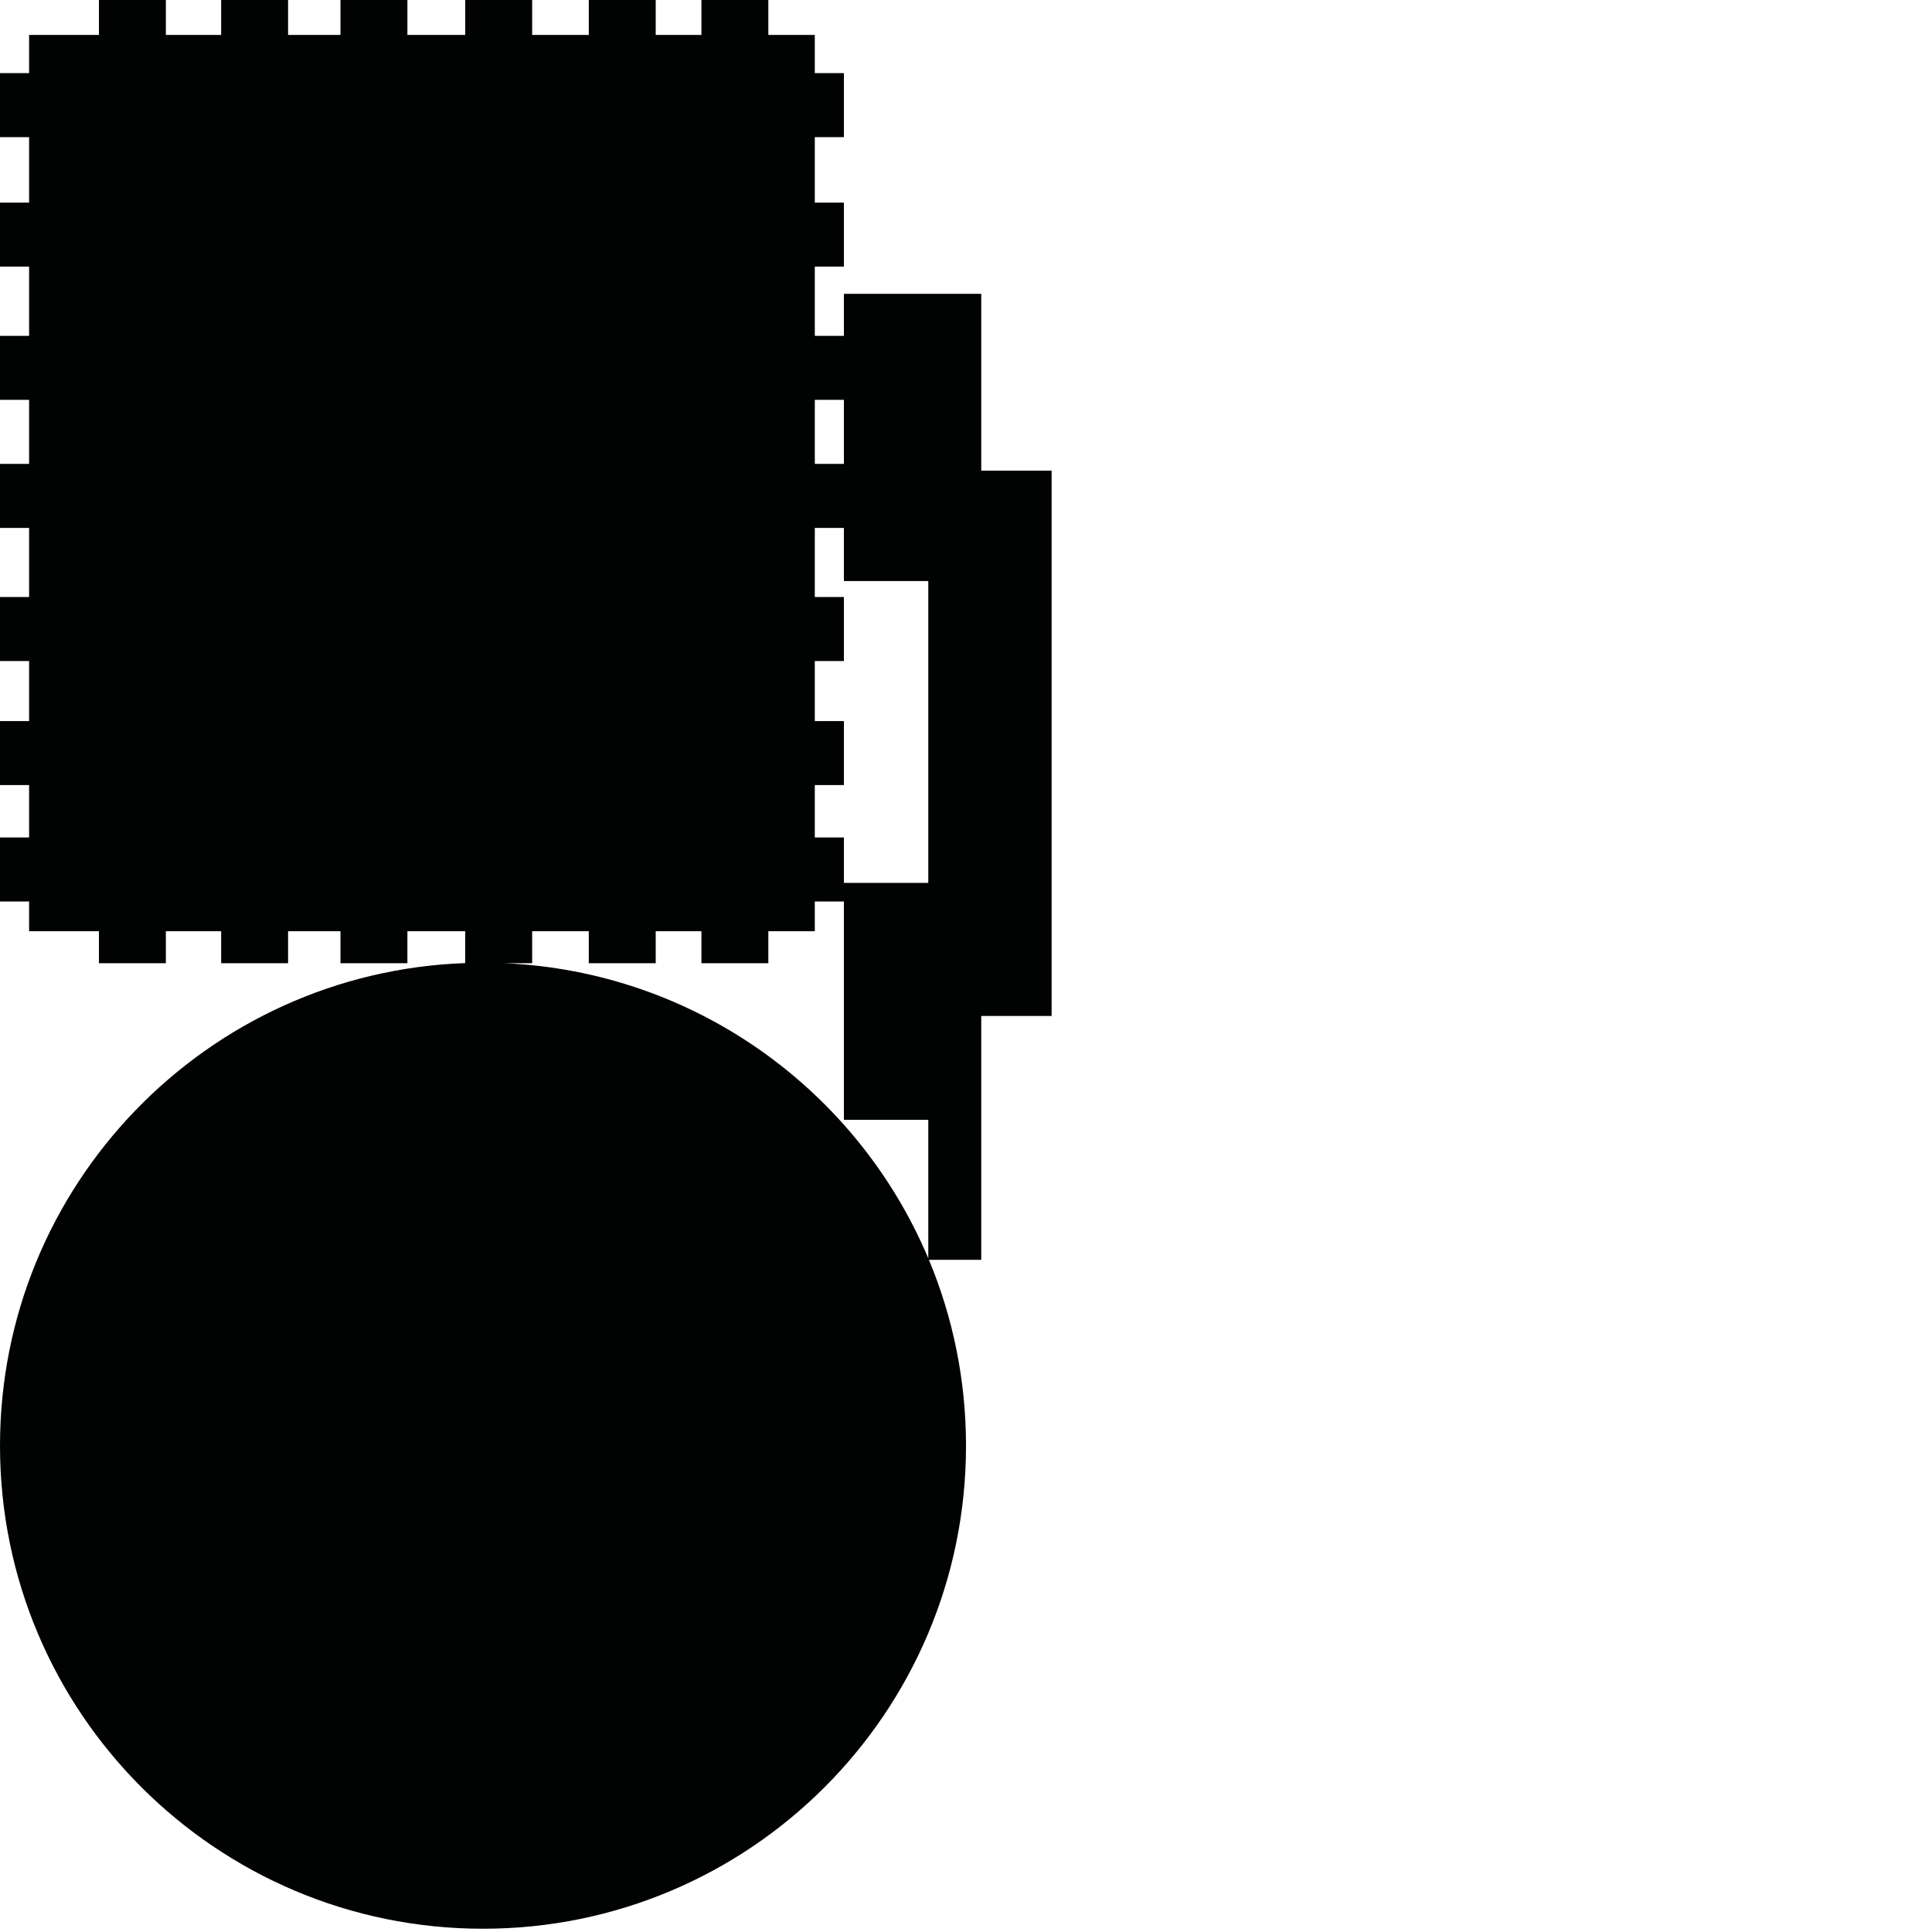 <?xml version="1.0" encoding="utf-8"?>
<!-- Generator: Adobe Illustrator 16.0.0, SVG Export Plug-In . SVG Version: 6.00 Build 0)  -->
<!DOCTYPE svg PUBLIC "-//W3C//DTD SVG 1.1//EN" "http://www.w3.org/Graphics/SVG/1.1/DTD/svg11.dtd">
<svg version="1.1" id="Calque_1" xmlns="http://www.w3.org/2000/svg" xmlns:xlink="http://www.w3.org/1999/xlink" x="0px" y="0px"
	 width="1190.551px" height="1190.551px" viewBox="0 0 1190.551 1190.551" enable-background="new 0 0 1190.551 1190.551"
	 xml:space="preserve">
<path fill="#010202" d="M604.676,290.061v-109h-84.641v25.896h-17.93v-42.652h17.93v-39.452h-17.93V84.507h17.93V45.055h-17.93
	V21.519h-28.631V0h-41.244v21.519h-28.164V0h-41.243v21.519h-34.886V0h-41.246v21.519h-35.639V0h-41.244v21.519H177.53V0h-41.242
	v21.519h-34.073V0H60.97v21.519H17.932v23.536H0v39.452h17.932v40.346H0v39.452h17.932v42.652H0v39.449h17.932v39.451H0v39.452
	h17.932v42.587H0v39.454h17.932v36.985H0v39.451h17.932v32.274H0v39.454h17.932v18.318H60.97v19.725h41.244v-19.725h34.073v19.725
	h41.242v-19.725h32.279v19.725h41.244v-19.725h35.639v19.646C127.385,599.243,0,730.184,0,890.899
	c0,164.383,133.258,297.641,297.64,297.641s297.64-133.258,297.64-297.641c0-40.601-8.142-79.297-22.862-114.562h32.258V626.06
	h43.359V290.061H604.676z M502.106,246.406h17.93v39.451h-17.93V246.406z M502.106,483.787h17.93v-39.451h-17.93v-36.985h17.93
	v-39.454h-17.93V325.31h17.93v32.751h52V544.06h-52v-27.998h-17.93V483.787z M310.654,593.559h17.284v-19.725h34.886v19.725h41.243
	v-19.725h28.164v19.725h41.244v-19.725h28.631v-18.318h17.93v134.546h52v85.339C528.53,672.167,428.466,598.629,310.654,593.559z"/>
</svg>
